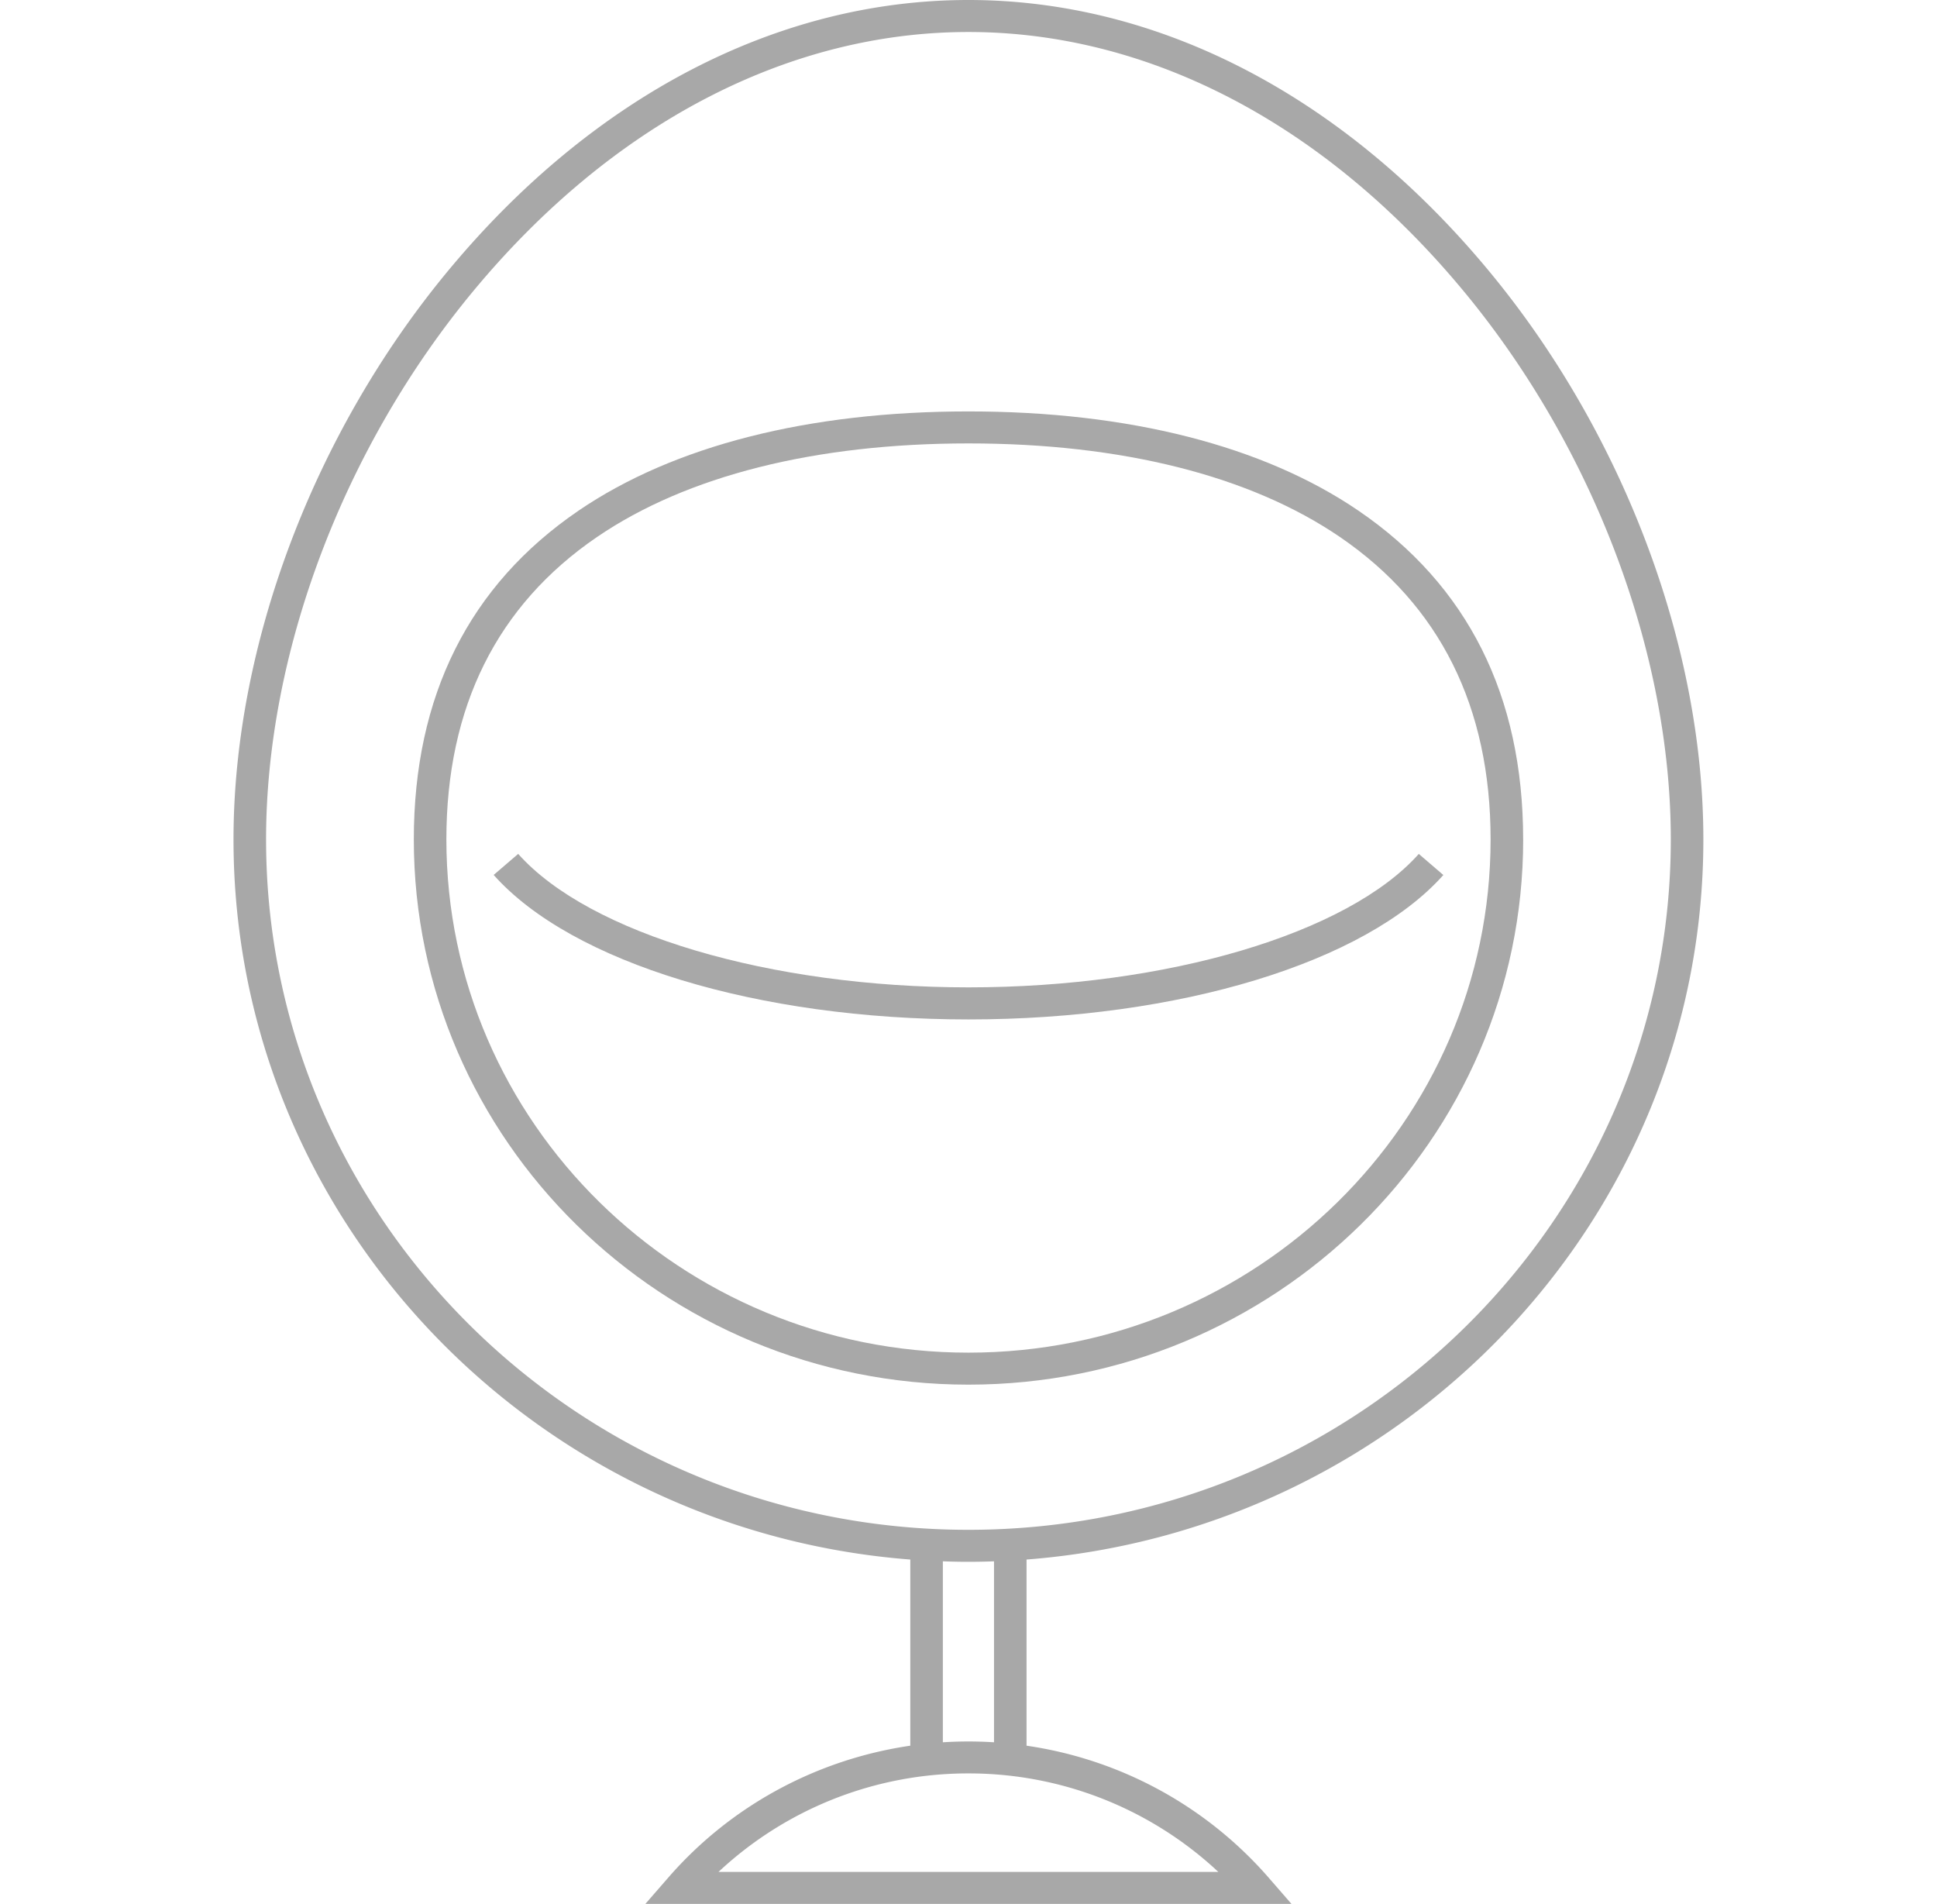 <svg width="58" height="57" fill="none" xmlns="http://www.w3.org/2000/svg"><path d="M51.004 25.132c0-5.801-2.398-12.16-6.412-17.009C40.255 2.885 34.717 0 28.998 0 23.279 0 17.74 2.885 13.404 8.123c-4.015 4.85-6.412 11.208-6.412 17.009 0 11.348 8.942 20.683 20.265 21.558v5.573c-2.8.41-5.376 1.797-7.245 3.947l-.688.79h19.347l-.687-.79a11.869 11.869 0 00-7.246-3.947V46.69c11.324-.875 20.266-10.21 20.266-21.558zm-43.037 0c0-5.588 2.315-11.72 6.193-16.404 4.149-5.01 9.418-7.77 14.838-7.77s10.69 2.76 14.838 7.77c3.878 4.684 6.193 10.816 6.193 16.404 0 11.396-9.435 20.668-21.031 20.668-11.597 0-21.031-9.272-21.031-20.668zm13.547 30.91a10.93 10.93 0 017.484-2.949 10.93 10.93 0 017.483 2.949H21.514zm8.25-3.881a12.11 12.11 0 00-1.532 0v-5.418a19.495 19.495 0 001.532 0v5.418z" fill="#A8A8A8"/><path d="M45.608 25.132c0-4.299-1.659-7.61-4.931-9.843-2.85-1.944-6.888-2.972-11.678-2.972-4.789 0-8.827 1.028-11.677 2.972-3.272 2.232-4.931 5.544-4.931 9.843 0 9 7.45 16.322 16.608 16.322 9.159 0 16.61-7.322 16.61-16.322zm-32.242 0c0-3.966 1.518-7.013 4.512-9.056 2.686-1.833 6.532-2.801 11.121-2.801 4.59 0 8.436.968 11.122 2.801 2.994 2.043 4.512 5.09 4.512 9.056 0 8.471-7.013 15.364-15.634 15.364-8.62 0-15.633-6.893-15.633-15.364z" fill="#A8A8A8"/><path d="M43.217 26.195l-.734-.63C40.356 27.955 34.937 29.56 29 29.56s-11.357-1.606-13.484-3.996l-.734.63C17.118 28.822 22.7 30.52 29 30.52s11.881-1.697 14.218-4.323z" fill="#A8A8A8"/></svg>